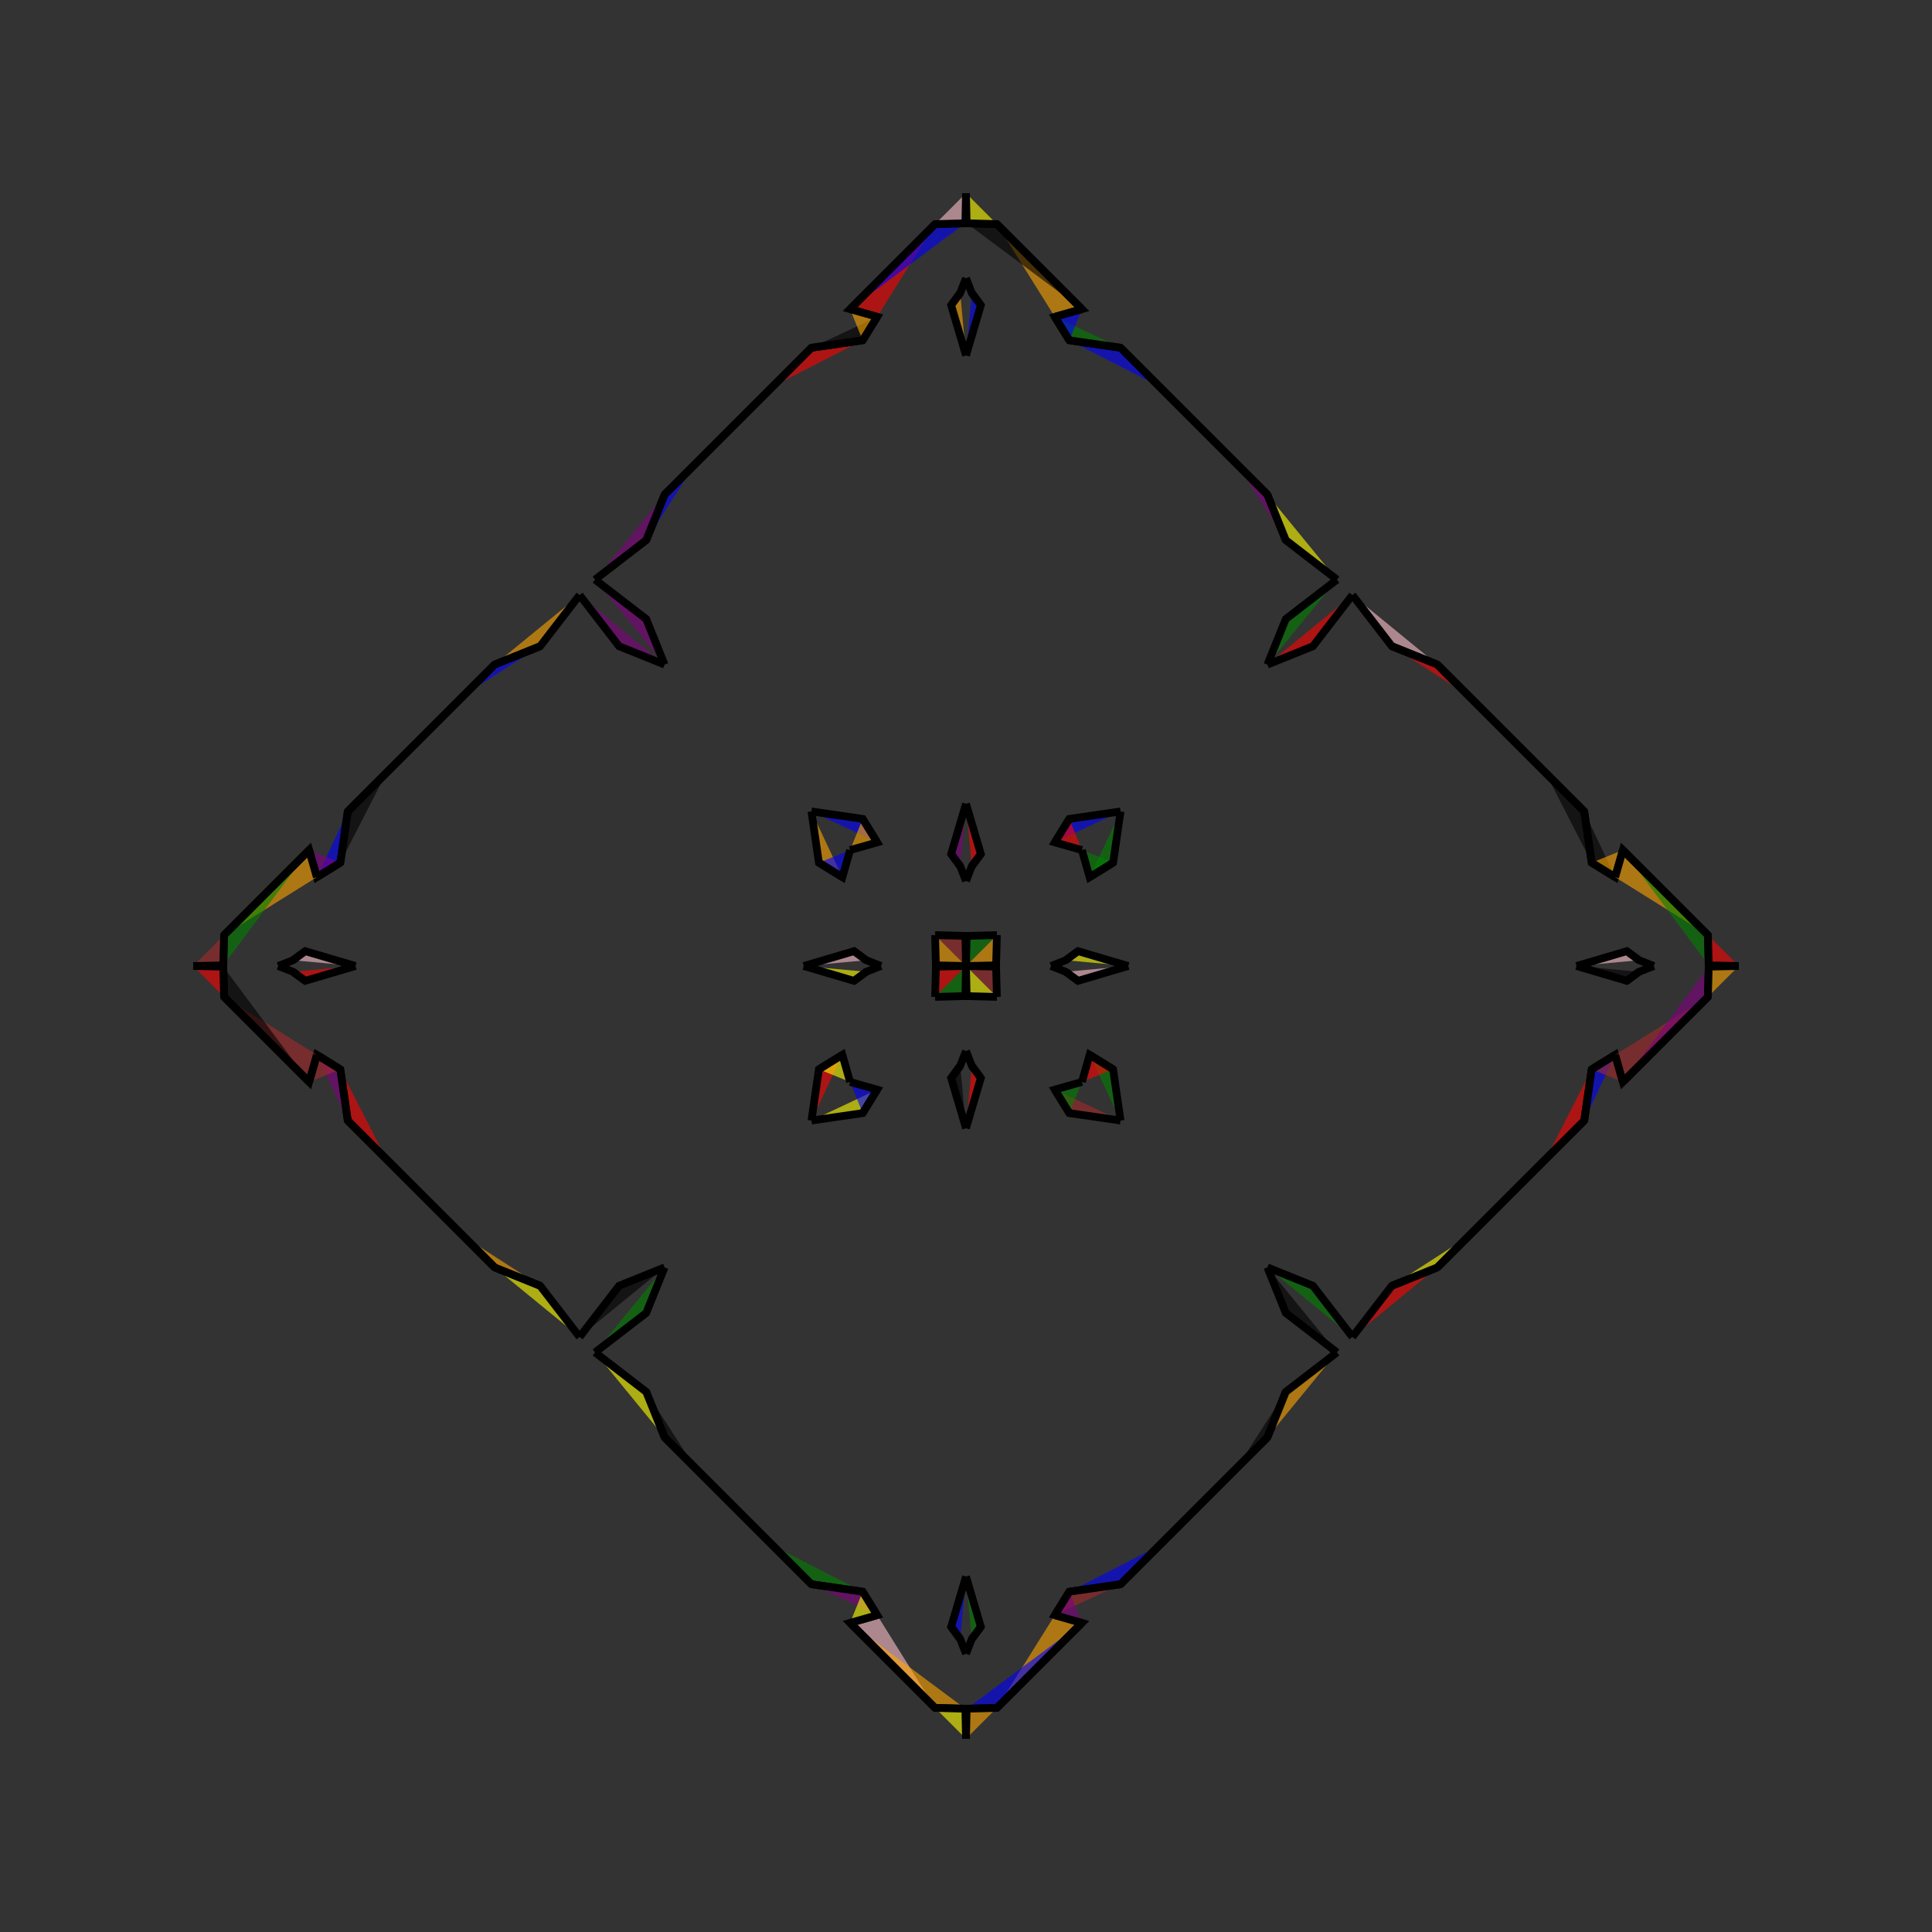 <?xml version="1.0" encoding="UTF-8"?>
<svg xmlns="http://www.w3.org/2000/svg" xmlns:xlink="http://www.w3.org/1999/xlink"
     width="250" height="250" viewBox="-125.0 -125.0 250 250">
<rect x="-125.0" y="-125.0" width="250" height="250" fill="#333333" stroke="none"/>
<defs>
</defs>
<path d="M11.0,-0.0 L12.911,-0.748 L14.498,-1.919" fill="purple" fill-opacity="0.6" stroke="black" stroke-width="1" />
<path d="M11.0,-0.0 L12.911,0.748 L14.498,1.919" fill="pink" fill-opacity="0.6" stroke="black" stroke-width="1" />
<path d="M12.911,-0.748 L14.498,-1.919 L21.0,-0.0" fill="yellow" fill-opacity="0.6" stroke="black" stroke-width="1" />
<path d="M12.911,0.748 L14.498,1.919 L21.0,-0.0" fill="pink" fill-opacity="0.6" stroke="black" stroke-width="1" />
<path d="M50.0,-48.0 L44.895,-41.379 L39.0,-39.0" fill="red" fill-opacity="0.6" stroke="black" stroke-width="1" />
<path d="M50.0,48.0 L44.895,41.379 L39.0,39.0" fill="green" fill-opacity="0.6" stroke="black" stroke-width="1" />
<path d="M41.379,55.105 L39.0,61.0 L35.0,65.0" fill="black" fill-opacity="0.6" stroke="black" stroke-width="1" />
<path d="M41.379,-55.105 L39.0,-61.0 L35.0,-65.0" fill="purple" fill-opacity="0.6" stroke="black" stroke-width="1" />
<path d="M39.0,61.0 L35.0,65.0 L27.0,73.0" fill="brown" fill-opacity="0.6" stroke="black" stroke-width="1" />
<path d="M39.0,-61.0 L35.0,-65.0 L27.0,-73.0" fill="yellow" fill-opacity="0.6" stroke="black" stroke-width="1" />
<path d="M35.0,65.0 L27.0,73.0 L25.0,75.0" fill="blue" fill-opacity="0.6" stroke="black" stroke-width="1" />
<path d="M35.0,-65.0 L27.0,-73.0 L25.0,-75.0" fill="pink" fill-opacity="0.6" stroke="black" stroke-width="1" />
<path d="M27.0,73.0 L25.0,75.0 L20.0,80.0" fill="purple" fill-opacity="0.6" stroke="black" stroke-width="1" />
<path d="M27.0,-73.0 L25.0,-75.0 L20.0,-80.0" fill="orange" fill-opacity="0.6" stroke="black" stroke-width="1" />
<path d="M25.0,75.0 L20.0,80.0 L13.372,80.964" fill="blue" fill-opacity="0.6" stroke="black" stroke-width="1" />
<path d="M25.0,-75.0 L20.0,-80.0 L13.372,-80.964" fill="blue" fill-opacity="0.6" stroke="black" stroke-width="1" />
<path d="M20.0,-20.0 L19.036,-13.372 L15.998,-11.496" fill="green" fill-opacity="0.6" stroke="black" stroke-width="1" />
<path d="M20.0,20.0 L19.036,13.372 L15.998,11.496" fill="green" fill-opacity="0.6" stroke="black" stroke-width="1" />
<path d="M19.036,-13.372 L15.998,-11.496 L15.0,-15.0" fill="green" fill-opacity="0.6" stroke="black" stroke-width="1" />
<path d="M19.036,13.372 L15.998,11.496 L15.0,15.0" fill="red" fill-opacity="0.6" stroke="black" stroke-width="1" />
<path d="M11.496,84.002 L15.0,85.0 L4.0,96.0" fill="orange" fill-opacity="0.6" stroke="black" stroke-width="1" />
<path d="M11.496,-84.002 L15.0,-85.0 L4.0,-96.0" fill="orange" fill-opacity="0.6" stroke="black" stroke-width="1" />
<path d="M15.0,85.0 L4.0,96.0 L0.085,96.107" fill="blue" fill-opacity="0.6" stroke="black" stroke-width="1" />
<path d="M15.0,-85.0 L4.0,-96.0 L0.085,-96.107" fill="black" fill-opacity="0.6" stroke="black" stroke-width="1" />
<path d="M4.0,-4.0 L3.893,-0.085 L0.0,-0.0" fill="orange" fill-opacity="0.6" stroke="black" stroke-width="1" />
<path d="M4.0,4.0 L3.893,0.085 L0.0,-0.0" fill="brown" fill-opacity="0.6" stroke="black" stroke-width="1" />
<path d="M-11.0,-0.0 L-12.911,-0.748 L-14.498,-1.919" fill="blue" fill-opacity="0.6" stroke="black" stroke-width="1" />
<path d="M-11.0,-0.0 L-12.911,0.748 L-14.498,1.919" fill="black" fill-opacity="0.6" stroke="black" stroke-width="1" />
<path d="M-12.911,-0.748 L-14.498,-1.919 L-21.0,-0.0" fill="pink" fill-opacity="0.6" stroke="black" stroke-width="1" />
<path d="M-12.911,0.748 L-14.498,1.919 L-21.0,-0.0" fill="yellow" fill-opacity="0.6" stroke="black" stroke-width="1" />
<path d="M-50.0,-48.0 L-44.895,-41.379 L-39.0,-39.0" fill="purple" fill-opacity="0.6" stroke="black" stroke-width="1" />
<path d="M-50.0,48.0 L-44.895,41.379 L-39.0,39.0" fill="black" fill-opacity="0.6" stroke="black" stroke-width="1" />
<path d="M-41.379,55.105 L-39.0,61.0 L-35.0,65.0" fill="black" fill-opacity="0.6" stroke="black" stroke-width="1" />
<path d="M-41.379,-55.105 L-39.0,-61.0 L-35.0,-65.0" fill="blue" fill-opacity="0.6" stroke="black" stroke-width="1" />
<path d="M-39.0,61.0 L-35.0,65.0 L-27.0,73.0" fill="purple" fill-opacity="0.6" stroke="black" stroke-width="1" />
<path d="M-39.0,-61.0 L-35.0,-65.0 L-27.0,-73.0" fill="pink" fill-opacity="0.6" stroke="black" stroke-width="1" />
<path d="M-35.0,65.0 L-27.0,73.0 L-25.0,75.0" fill="red" fill-opacity="0.6" stroke="black" stroke-width="1" />
<path d="M-35.0,-65.0 L-27.0,-73.0 L-25.0,-75.0" fill="black" fill-opacity="0.6" stroke="black" stroke-width="1" />
<path d="M-27.0,73.0 L-25.0,75.0 L-20.0,80.0" fill="green" fill-opacity="0.6" stroke="black" stroke-width="1" />
<path d="M-27.0,-73.0 L-25.0,-75.0 L-20.0,-80.0" fill="blue" fill-opacity="0.6" stroke="black" stroke-width="1" />
<path d="M-25.0,75.0 L-20.0,80.0 L-13.372,80.964" fill="green" fill-opacity="0.6" stroke="black" stroke-width="1" />
<path d="M-25.0,-75.0 L-20.0,-80.0 L-13.372,-80.964" fill="red" fill-opacity="0.6" stroke="black" stroke-width="1" />
<path d="M-20.0,-20.0 L-19.036,-13.372 L-15.998,-11.496" fill="orange" fill-opacity="0.6" stroke="black" stroke-width="1" />
<path d="M-20.0,20.0 L-19.036,13.372 L-15.998,11.496" fill="red" fill-opacity="0.6" stroke="black" stroke-width="1" />
<path d="M-19.036,-13.372 L-15.998,-11.496 L-15.0,-15.0" fill="blue" fill-opacity="0.6" stroke="black" stroke-width="1" />
<path d="M-19.036,13.372 L-15.998,11.496 L-15.0,15.0" fill="yellow" fill-opacity="0.6" stroke="black" stroke-width="1" />
<path d="M-11.496,84.002 L-15.0,85.0 L-4.0,96.0" fill="pink" fill-opacity="0.6" stroke="black" stroke-width="1" />
<path d="M-11.496,-84.002 L-15.0,-85.0 L-4.0,-96.0" fill="red" fill-opacity="0.6" stroke="black" stroke-width="1" />
<path d="M-15.0,85.0 L-4.0,96.0 L-0.085,96.107" fill="orange" fill-opacity="0.6" stroke="black" stroke-width="1" />
<path d="M-15.0,-85.0 L-4.0,-96.0 L-0.085,-96.107" fill="blue" fill-opacity="0.6" stroke="black" stroke-width="1" />
<path d="M-4.0,-4.0 L-3.893,-0.085 L0.0,-0.0" fill="orange" fill-opacity="0.6" stroke="black" stroke-width="1" />
<path d="M-4.0,4.0 L-3.893,0.085 L0.0,-0.0" fill="red" fill-opacity="0.6" stroke="black" stroke-width="1" />
<path d="M89.0,-0.0 L87.089,0.748 L85.502,1.919" fill="orange" fill-opacity="0.6" stroke="black" stroke-width="1" />
<path d="M89.0,-0.0 L87.089,-0.748 L85.502,-1.919" fill="orange" fill-opacity="0.6" stroke="black" stroke-width="1" />
<path d="M87.089,0.748 L85.502,1.919 L79.0,-0.0" fill="black" fill-opacity="0.6" stroke="black" stroke-width="1" />
<path d="M87.089,-0.748 L85.502,-1.919 L79.0,-0.0" fill="pink" fill-opacity="0.6" stroke="black" stroke-width="1" />
<path d="M50.0,48.0 L55.105,41.379 L61.0,39.0" fill="red" fill-opacity="0.6" stroke="black" stroke-width="1" />
<path d="M50.0,-48.0 L55.105,-41.379 L61.0,-39.0" fill="pink" fill-opacity="0.6" stroke="black" stroke-width="1" />
<path d="M55.105,41.379 L61.0,39.0 L65.0,35.0" fill="yellow" fill-opacity="0.6" stroke="black" stroke-width="1" />
<path d="M55.105,-41.379 L61.0,-39.0 L65.0,-35.0" fill="red" fill-opacity="0.6" stroke="black" stroke-width="1" />
<path d="M61.0,39.0 L65.0,35.0 L73.0,27.0" fill="purple" fill-opacity="0.6" stroke="black" stroke-width="1" />
<path d="M61.0,-39.0 L65.0,-35.0 L73.0,-27.0" fill="brown" fill-opacity="0.6" stroke="black" stroke-width="1" />
<path d="M65.0,35.0 L73.0,27.0 L75.0,25.0" fill="green" fill-opacity="0.6" stroke="black" stroke-width="1" />
<path d="M65.0,-35.0 L73.0,-27.0 L75.0,-25.0" fill="yellow" fill-opacity="0.6" stroke="black" stroke-width="1" />
<path d="M73.0,27.0 L75.0,25.0 L80.0,20.0" fill="blue" fill-opacity="0.6" stroke="black" stroke-width="1" />
<path d="M73.0,-27.0 L75.0,-25.0 L80.0,-20.0" fill="pink" fill-opacity="0.6" stroke="black" stroke-width="1" />
<path d="M75.0,25.0 L80.0,20.0 L80.964,13.372" fill="red" fill-opacity="0.6" stroke="black" stroke-width="1" />
<path d="M75.0,-25.0 L80.0,-20.0 L80.964,-13.372" fill="black" fill-opacity="0.6" stroke="black" stroke-width="1" />
<path d="M80.0,20.0 L80.964,13.372 L84.002,11.496" fill="blue" fill-opacity="0.6" stroke="black" stroke-width="1" />
<path d="M80.0,-20.0 L80.964,-13.372 L84.002,-11.496" fill="black" fill-opacity="0.6" stroke="black" stroke-width="1" />
<path d="M80.964,13.372 L84.002,11.496 L85.0,15.0" fill="brown" fill-opacity="0.6" stroke="black" stroke-width="1" />
<path d="M80.964,-13.372 L84.002,-11.496 L85.0,-15.0" fill="orange" fill-opacity="0.6" stroke="black" stroke-width="1" />
<path d="M84.002,11.496 L85.0,15.0 L96.0,4.0" fill="brown" fill-opacity="0.6" stroke="black" stroke-width="1" />
<path d="M84.002,-11.496 L85.0,-15.0 L96.0,-4.0" fill="orange" fill-opacity="0.6" stroke="black" stroke-width="1" />
<path d="M85.0,15.0 L96.0,4.0 L96.107,0.085" fill="purple" fill-opacity="0.6" stroke="black" stroke-width="1" />
<path d="M85.0,-15.0 L96.0,-4.0 L96.107,-0.085" fill="green" fill-opacity="0.6" stroke="black" stroke-width="1" />
<path d="M96.0,4.0 L96.107,0.085 L100.0,-0.0" fill="orange" fill-opacity="0.6" stroke="black" stroke-width="1" />
<path d="M96.0,-4.0 L96.107,-0.085 L100.0,-0.0" fill="red" fill-opacity="0.6" stroke="black" stroke-width="1" />
<path d="M0.0,-11.0 L0.748,-12.911 L1.919,-14.498" fill="pink" fill-opacity="0.6" stroke="black" stroke-width="1" />
<path d="M0.0,11.0 L0.748,12.911 L1.919,14.498" fill="orange" fill-opacity="0.6" stroke="black" stroke-width="1" />
<path d="M0.0,89.0 L0.748,87.089 L1.919,85.502" fill="brown" fill-opacity="0.6" stroke="black" stroke-width="1" />
<path d="M0.0,-89.0 L0.748,-87.089 L1.919,-85.502" fill="black" fill-opacity="0.6" stroke="black" stroke-width="1" />
<path d="M0.748,-12.911 L1.919,-14.498 L0.0,-21.0" fill="red" fill-opacity="0.6" stroke="black" stroke-width="1" />
<path d="M0.748,12.911 L1.919,14.498 L0.0,21.0" fill="red" fill-opacity="0.6" stroke="black" stroke-width="1" />
<path d="M0.748,87.089 L1.919,85.502 L0.0,79.0" fill="green" fill-opacity="0.6" stroke="black" stroke-width="1" />
<path d="M0.748,-87.089 L1.919,-85.502 L0.0,-79.0" fill="blue" fill-opacity="0.6" stroke="black" stroke-width="1" />
<path d="M48.0,-50.0 L41.379,-44.895 L39.0,-39.0" fill="green" fill-opacity="0.6" stroke="black" stroke-width="1" />
<path d="M48.0,50.0 L41.379,44.895 L39.0,39.0" fill="black" fill-opacity="0.6" stroke="black" stroke-width="1" />
<path d="M48.0,50.0 L41.379,55.105 L39.0,61.0" fill="orange" fill-opacity="0.6" stroke="black" stroke-width="1" />
<path d="M48.0,-50.0 L41.379,-55.105 L39.0,-61.0" fill="yellow" fill-opacity="0.6" stroke="black" stroke-width="1" />
<path d="M20.0,-20.0 L13.372,-19.036 L11.496,-15.998" fill="blue" fill-opacity="0.6" stroke="black" stroke-width="1" />
<path d="M20.0,20.0 L13.372,19.036 L11.496,15.998" fill="brown" fill-opacity="0.6" stroke="black" stroke-width="1" />
<path d="M20.0,80.0 L13.372,80.964 L11.496,84.002" fill="brown" fill-opacity="0.6" stroke="black" stroke-width="1" />
<path d="M20.0,-80.0 L13.372,-80.964 L11.496,-84.002" fill="green" fill-opacity="0.6" stroke="black" stroke-width="1" />
<path d="M13.372,-19.036 L11.496,-15.998 L15.0,-15.0" fill="red" fill-opacity="0.6" stroke="black" stroke-width="1" />
<path d="M13.372,19.036 L11.496,15.998 L15.0,15.0" fill="green" fill-opacity="0.6" stroke="black" stroke-width="1" />
<path d="M13.372,80.964 L11.496,84.002 L15.0,85.0" fill="purple" fill-opacity="0.6" stroke="black" stroke-width="1" />
<path d="M13.372,-80.964 L11.496,-84.002 L15.0,-85.0" fill="blue" fill-opacity="0.6" stroke="black" stroke-width="1" />
<path d="M4.0,-4.0 L0.085,-3.893 L0.0,-0.0" fill="green" fill-opacity="0.6" stroke="black" stroke-width="1" />
<path d="M4.0,4.0 L0.085,3.893 L0.0,-0.0" fill="yellow" fill-opacity="0.6" stroke="black" stroke-width="1" />
<path d="M4.0,96.0 L0.085,96.107 L0.0,100.0" fill="orange" fill-opacity="0.6" stroke="black" stroke-width="1" />
<path d="M4.0,-96.0 L0.085,-96.107 L0.0,-100.0" fill="yellow" fill-opacity="0.6" stroke="black" stroke-width="1" />
<path d="M0.0,89.0 L-0.748,87.089 L-1.919,85.502" fill="black" fill-opacity="0.6" stroke="black" stroke-width="1" />
<path d="M0.0,-11.0 L-0.748,-12.911 L-1.919,-14.498" fill="orange" fill-opacity="0.6" stroke="black" stroke-width="1" />
<path d="M0.0,11.0 L-0.748,12.911 L-1.919,14.498" fill="black" fill-opacity="0.6" stroke="black" stroke-width="1" />
<path d="M0.0,-89.0 L-0.748,-87.089 L-1.919,-85.502" fill="blue" fill-opacity="0.6" stroke="black" stroke-width="1" />
<path d="M-0.748,87.089 L-1.919,85.502 L0.0,79.0" fill="blue" fill-opacity="0.6" stroke="black" stroke-width="1" />
<path d="M-0.748,-12.911 L-1.919,-14.498 L0.0,-21.0" fill="purple" fill-opacity="0.6" stroke="black" stroke-width="1" />
<path d="M-0.748,12.911 L-1.919,14.498 L0.0,21.0" fill="black" fill-opacity="0.6" stroke="black" stroke-width="1" />
<path d="M-0.748,-87.089 L-1.919,-85.502 L0.0,-79.0" fill="orange" fill-opacity="0.6" stroke="black" stroke-width="1" />
<path d="M-48.0,50.0 L-41.379,55.105 L-39.0,61.0" fill="yellow" fill-opacity="0.6" stroke="black" stroke-width="1" />
<path d="M-48.0,-50.0 L-41.379,-44.895 L-39.0,-39.0" fill="purple" fill-opacity="0.6" stroke="black" stroke-width="1" />
<path d="M-48.0,50.0 L-41.379,44.895 L-39.0,39.0" fill="green" fill-opacity="0.6" stroke="black" stroke-width="1" />
<path d="M-48.0,-50.0 L-41.379,-55.105 L-39.0,-61.0" fill="purple" fill-opacity="0.6" stroke="black" stroke-width="1" />
<path d="M-20.0,80.0 L-13.372,80.964 L-11.496,84.002" fill="purple" fill-opacity="0.6" stroke="black" stroke-width="1" />
<path d="M-20.0,-20.0 L-13.372,-19.036 L-11.496,-15.998" fill="blue" fill-opacity="0.6" stroke="black" stroke-width="1" />
<path d="M-20.0,20.0 L-13.372,19.036 L-11.496,15.998" fill="yellow" fill-opacity="0.6" stroke="black" stroke-width="1" />
<path d="M-20.0,-80.0 L-13.372,-80.964 L-11.496,-84.002" fill="black" fill-opacity="0.6" stroke="black" stroke-width="1" />
<path d="M-13.372,80.964 L-11.496,84.002 L-15.0,85.0" fill="yellow" fill-opacity="0.6" stroke="black" stroke-width="1" />
<path d="M-13.372,-19.036 L-11.496,-15.998 L-15.0,-15.0" fill="orange" fill-opacity="0.6" stroke="black" stroke-width="1" />
<path d="M-13.372,19.036 L-11.496,15.998 L-15.0,15.0" fill="blue" fill-opacity="0.6" stroke="black" stroke-width="1" />
<path d="M-13.372,-80.964 L-11.496,-84.002 L-15.0,-85.0" fill="orange" fill-opacity="0.6" stroke="black" stroke-width="1" />
<path d="M-4.0,96.0 L-0.085,96.107 L0.0,100.0" fill="yellow" fill-opacity="0.6" stroke="black" stroke-width="1" />
<path d="M-4.0,-4.0 L-0.085,-3.893 L0.0,-0.0" fill="brown" fill-opacity="0.6" stroke="black" stroke-width="1" />
<path d="M-4.0,4.0 L-0.085,3.893 L0.0,-0.0" fill="green" fill-opacity="0.6" stroke="black" stroke-width="1" />
<path d="M-4.0,-96.0 L-0.085,-96.107 L0.0,-100.0" fill="pink" fill-opacity="0.6" stroke="black" stroke-width="1" />
<path d="M-89.0,-0.0 L-87.089,-0.748 L-85.502,-1.919" fill="pink" fill-opacity="0.6" stroke="black" stroke-width="1" />
<path d="M-89.0,-0.0 L-87.089,0.748 L-85.502,1.919" fill="pink" fill-opacity="0.6" stroke="black" stroke-width="1" />
<path d="M-87.089,-0.748 L-85.502,-1.919 L-79.0,-0.0" fill="pink" fill-opacity="0.6" stroke="black" stroke-width="1" />
<path d="M-87.089,0.748 L-85.502,1.919 L-79.0,-0.0" fill="red" fill-opacity="0.6" stroke="black" stroke-width="1" />
<path d="M-50.0,-48.0 L-55.105,-41.379 L-61.0,-39.0" fill="orange" fill-opacity="0.6" stroke="black" stroke-width="1" />
<path d="M-50.0,48.0 L-55.105,41.379 L-61.0,39.0" fill="yellow" fill-opacity="0.6" stroke="black" stroke-width="1" />
<path d="M-55.105,-41.379 L-61.0,-39.0 L-65.0,-35.0" fill="blue" fill-opacity="0.6" stroke="black" stroke-width="1" />
<path d="M-55.105,41.379 L-61.0,39.0 L-65.0,35.0" fill="orange" fill-opacity="0.6" stroke="black" stroke-width="1" />
<path d="M-61.0,-39.0 L-65.0,-35.0 L-73.0,-27.0" fill="green" fill-opacity="0.6" stroke="black" stroke-width="1" />
<path d="M-61.0,39.0 L-65.0,35.0 L-73.0,27.0" fill="purple" fill-opacity="0.6" stroke="black" stroke-width="1" />
<path d="M-65.0,-35.0 L-73.0,-27.0 L-75.0,-25.0" fill="red" fill-opacity="0.6" stroke="black" stroke-width="1" />
<path d="M-65.0,35.0 L-73.0,27.0 L-75.0,25.0" fill="orange" fill-opacity="0.6" stroke="black" stroke-width="1" />
<path d="M-73.0,-27.0 L-75.0,-25.0 L-80.0,-20.0" fill="blue" fill-opacity="0.6" stroke="black" stroke-width="1" />
<path d="M-73.0,27.0 L-75.0,25.0 L-80.0,20.0" fill="yellow" fill-opacity="0.6" stroke="black" stroke-width="1" />
<path d="M-75.0,-25.0 L-80.0,-20.0 L-80.964,-13.372" fill="black" fill-opacity="0.6" stroke="black" stroke-width="1" />
<path d="M-75.0,25.0 L-80.0,20.0 L-80.964,13.372" fill="red" fill-opacity="0.6" stroke="black" stroke-width="1" />
<path d="M-80.0,-20.0 L-80.964,-13.372 L-84.002,-11.496" fill="blue" fill-opacity="0.6" stroke="black" stroke-width="1" />
<path d="M-80.0,20.0 L-80.964,13.372 L-84.002,11.496" fill="purple" fill-opacity="0.6" stroke="black" stroke-width="1" />
<path d="M-80.964,-13.372 L-84.002,-11.496 L-85.0,-15.0" fill="purple" fill-opacity="0.6" stroke="black" stroke-width="1" />
<path d="M-80.964,13.372 L-84.002,11.496 L-85.0,15.0" fill="brown" fill-opacity="0.6" stroke="black" stroke-width="1" />
<path d="M-84.002,-11.496 L-85.0,-15.0 L-96.0,-4.0" fill="orange" fill-opacity="0.6" stroke="black" stroke-width="1" />
<path d="M-84.002,11.496 L-85.0,15.0 L-96.0,4.0" fill="brown" fill-opacity="0.6" stroke="black" stroke-width="1" />
<path d="M-85.0,-15.0 L-96.0,-4.0 L-96.107,-0.085" fill="green" fill-opacity="0.6" stroke="black" stroke-width="1" />
<path d="M-85.0,15.0 L-96.0,4.0 L-96.107,0.085" fill="black" fill-opacity="0.6" stroke="black" stroke-width="1" />
<path d="M-96.0,-4.0 L-96.107,-0.085 L-100.0,-0.0" fill="brown" fill-opacity="0.6" stroke="black" stroke-width="1" />
<path d="M-96.0,4.0 L-96.107,0.085 L-100.0,-0.0" fill="red" fill-opacity="0.6" stroke="black" stroke-width="1" />
</svg>